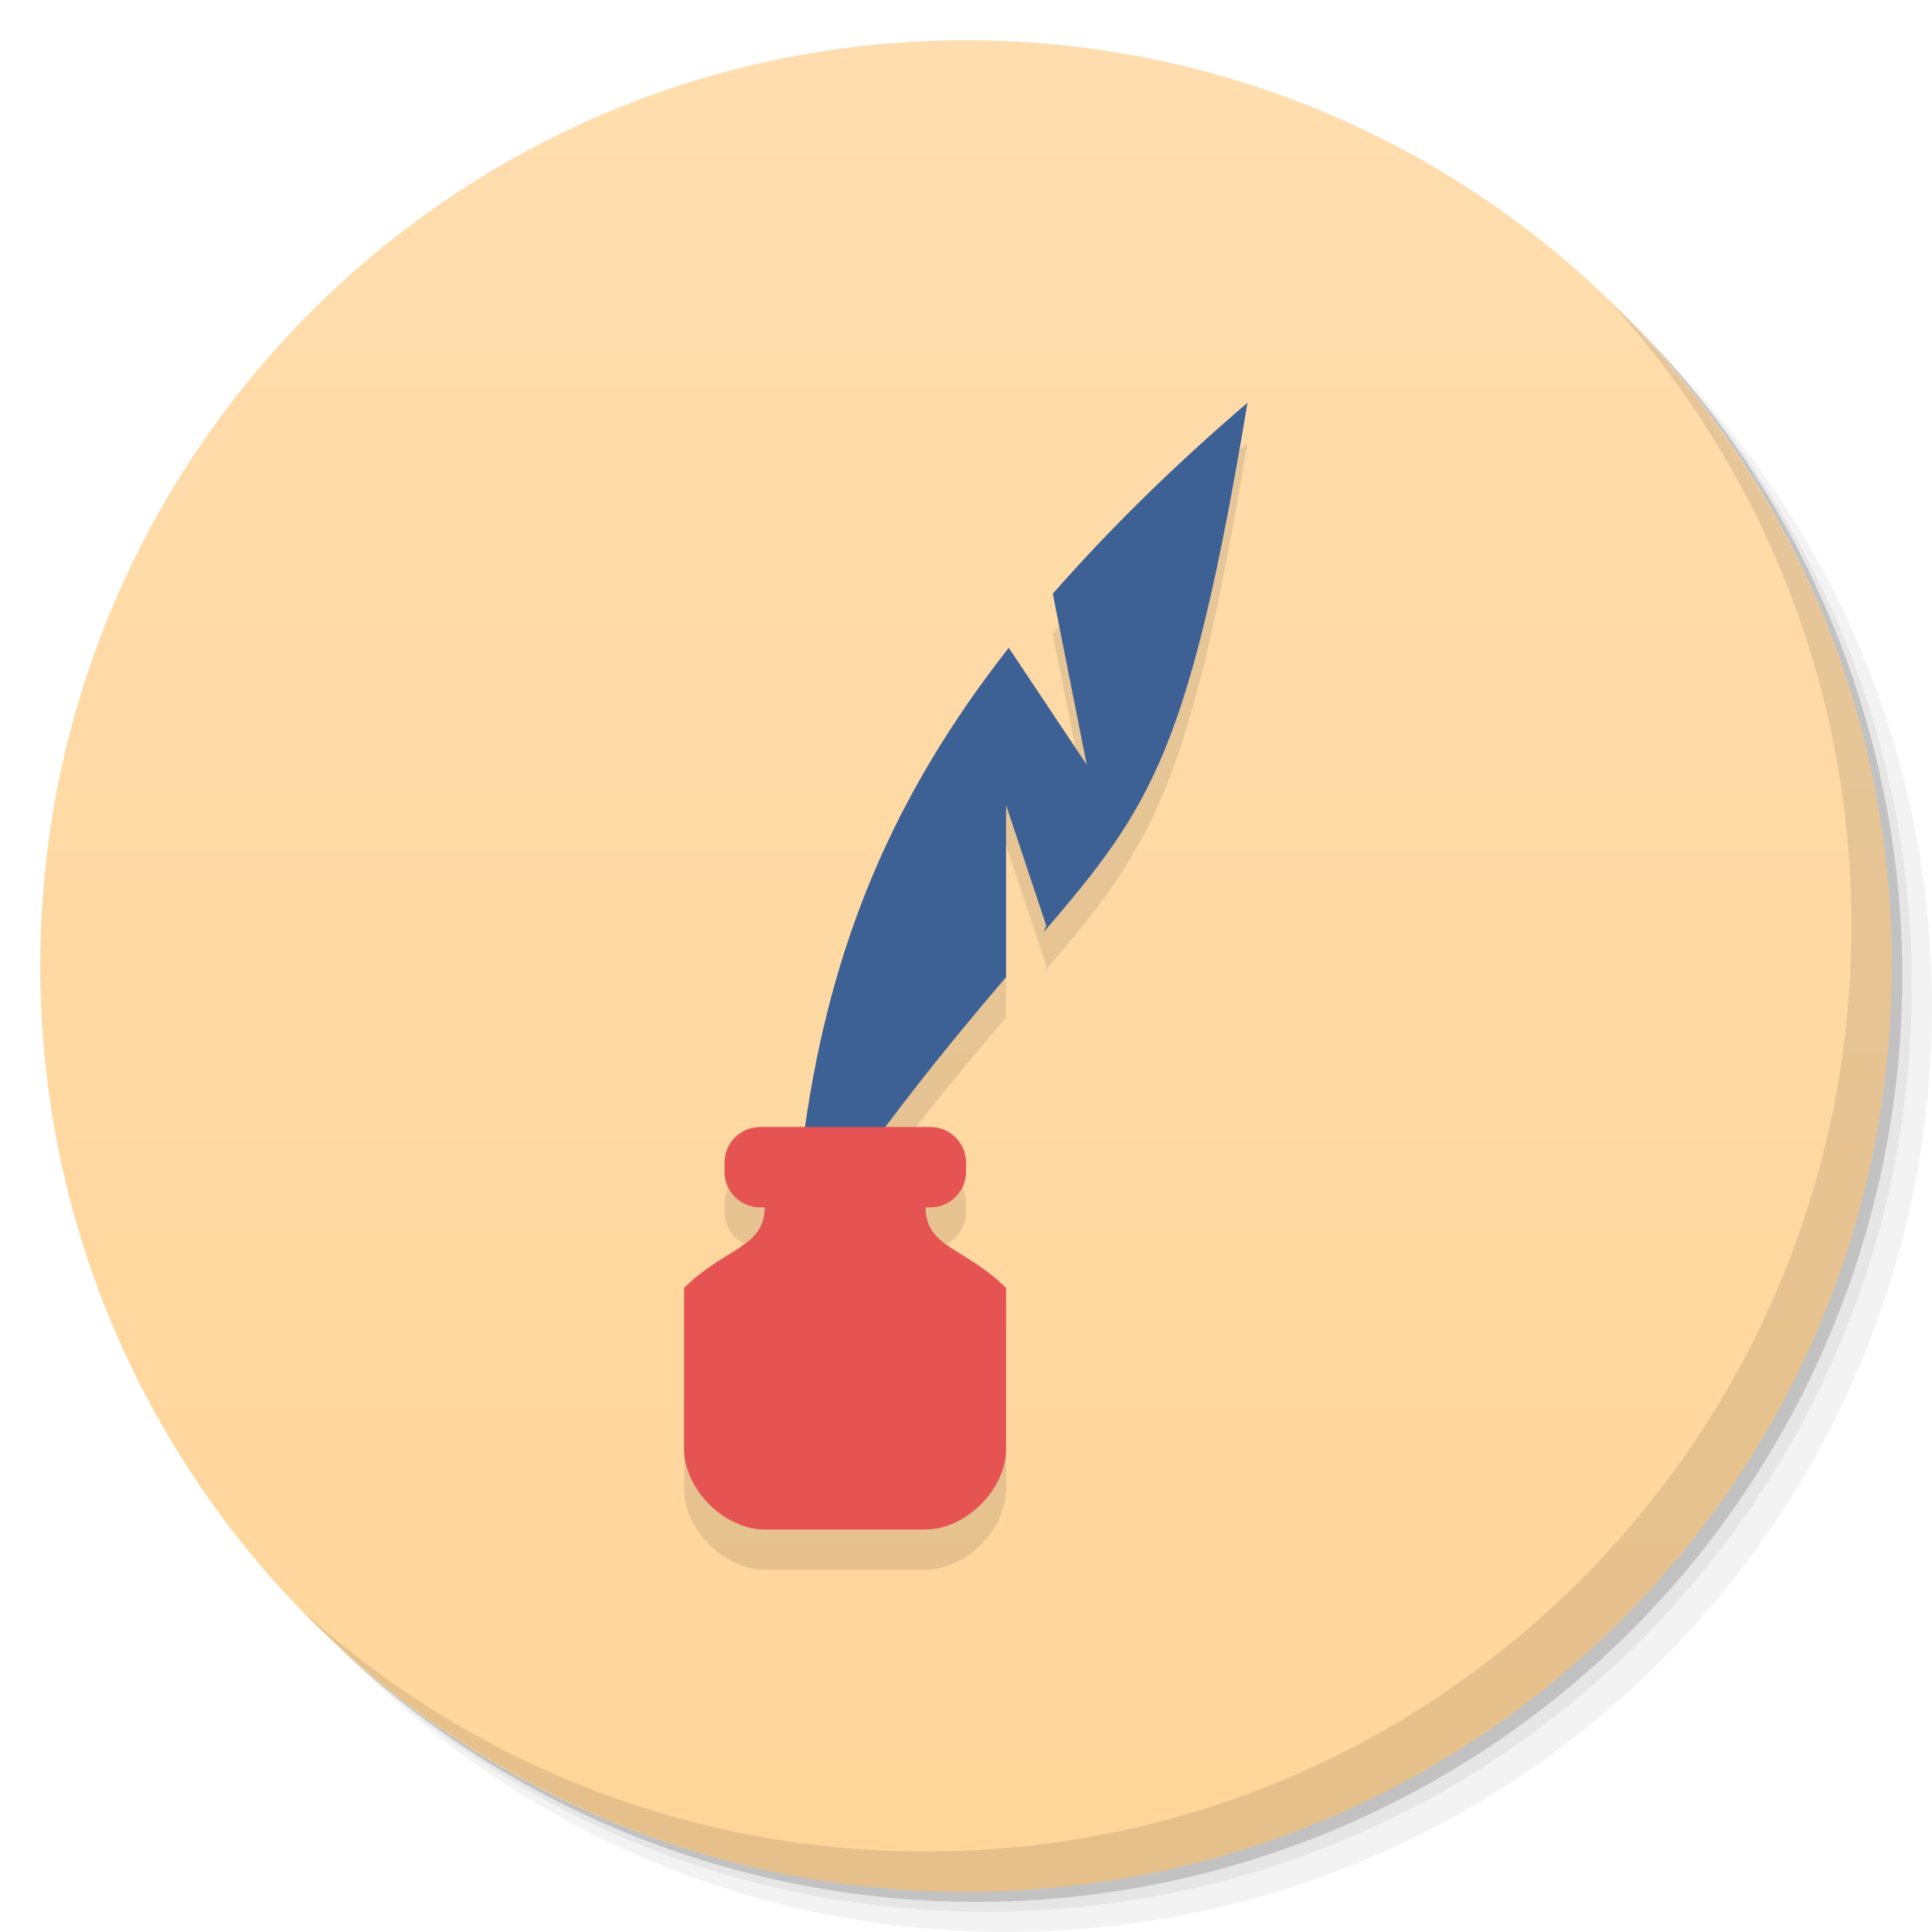 <svg viewBox="0 0 48 48"><defs><linearGradient id="linearGradient3764" x1="1" x2="47" gradientUnits="userSpaceOnUse" gradientTransform="matrix(0,-1,1,0,-1.5e-6,48)"><stop stop-color="#ffd599" stop-opacity="1"/><stop offset="1" stop-color="#ffddae" stop-opacity="1"/></linearGradient><clipPath id="clipPath-362630250"><g transform="translate(0,-1004.362)"><path d="m -24 13 c 0 1.105 -0.672 2 -1.5 2 -0.828 0 -1.5 -0.895 -1.5 -2 0 -1.105 0.672 -2 1.5 -2 0.828 0 1.5 0.895 1.5 2 z" transform="matrix(15.333,0,0,11.5,415,878.862)" fill="#1890d0"/></g></clipPath><clipPath id="clipPath-370005719"><g transform="translate(0,-1004.362)"><path d="m -24 13 c 0 1.105 -0.672 2 -1.5 2 -0.828 0 -1.5 -0.895 -1.5 -2 0 -1.105 0.672 -2 1.5 -2 0.828 0 1.5 0.895 1.5 2 z" transform="matrix(15.333,0,0,11.5,415,878.862)" fill="#1890d0"/></g></clipPath></defs><g><g transform="translate(0,-1004.362)"><path d="m 25 1006.36 c -12.703 0 -23 10.298 -23 23 0 6.367 2.601 12.12 6.781 16.281 4.085 3.712 9.514 5.969 15.469 5.969 12.703 0 23 -10.297 23 -23 0 -5.954 -2.256 -11.384 -5.969 -15.469 -4.165 -4.181 -9.914 -6.781 -16.281 -6.781 z m 16.281 6.781 c 3.854 4.113 6.219 9.637 6.219 15.719 0 12.703 -10.297 23 -23 23 -6.081 0 -11.606 -2.364 -15.719 -6.219 4.16 4.144 9.883 6.719 16.219 6.719 12.703 0 23 -10.297 23 -23 0 -6.335 -2.575 -12.06 -6.719 -16.219 z" opacity="0.05"/><path d="m 41.28 1013.14 c 3.712 4.085 5.969 9.514 5.969 15.469 0 12.703 -10.297 23 -23 23 -5.954 0 -11.384 -2.256 -15.469 -5.969 4.113 3.854 9.637 6.219 15.719 6.219 12.703 0 23 -10.297 23 -23 0 -6.081 -2.364 -11.606 -6.219 -15.719 z" opacity="0.1"/><path transform="matrix(15.333,0,0,11.5,415.25,879.112)" d="m -24 13 a 1.5 2 0 1 1 -3 0 1.5 2 0 1 1 3 0 z" opacity="0.2"/></g></g><g><path d="m 24 1 c 12.703 0 23 10.297 23 23 c 0 12.703 -10.297 23 -23 23 -12.703 0 -23 -10.297 -23 -23 0 -12.703 10.297 -23 23 -23 z" fill="url(#linearGradient3764)" fill-opacity="1"/></g><g/><g><g clip-path="url(#clipPath-362630250)"><g transform="translate(0,1)"><g opacity="0.1"><!-- color: #ffddae --><g><path d="m 31 10 c -1.902 1.629 -3.488 3.207 -4.844 4.75 l 0.844 4.25 l -1.938 -2.906 c -2.887 3.68 -4.41 7.359 -5.063 11.906 c 0 0 -1 1 0 1 l 1.996 0 l 0 -1 c 1.195 -1.59 2.156 -2.73 3 -3.723 l 0 -4.277 l 1 3 l -0.063 0.156 c 2.668 -3.109 3.617 -4.484 5.063 -13.156 m 0.004 0" fill="#000" stroke="none" fill-rule="nonzero" fill-opacity="1"/><path d="m 19 30 l 1.996 -0.996 l 2 0.996 c 0 1 1 1 2 2 l 0 4 c 0 1 -1 2 -2 2 l -4 0 c -1 0 -2 -1 -2 -2 l 0 -4 c 1 -1 2 -1 2 -2 m 0.004 0" fill="#000" stroke="none" fill-rule="nonzero" fill-opacity="1"/><path d="m 18.887 28 l 4.227 0 c 0.488 0 0.887 0.395 0.887 0.887 l 0 0.227 c 0 0.488 -0.398 0.883 -0.887 0.883 l -4.227 0 c -0.488 0 -0.887 -0.395 -0.887 -0.883 l 0 -0.227 c 0 -0.492 0.398 -0.887 0.887 -0.887 m 0 0" fill="#000" stroke="none" fill-rule="nonzero" fill-opacity="1"/></g></g></g></g></g><g><g clip-path="url(#clipPath-370005719)"><!-- color: #ffddae --><g><path d="m 31 10 c -1.902 1.629 -3.488 3.207 -4.844 4.75 l 0.844 4.25 l -1.938 -2.906 c -2.887 3.68 -4.41 7.359 -5.063 11.906 c 0 0 -1 1 0 1 l 1.996 0 l 0 -1 c 1.195 -1.59 2.156 -2.73 3 -3.723 l 0 -4.277 l 1 3 l -0.063 0.156 c 2.668 -3.109 3.617 -4.484 5.063 -13.156 m 0.004 0" fill="#3e6195" stroke="none" fill-rule="nonzero" fill-opacity="1"/><path d="m 19 30 l 1.996 -0.996 l 2 0.996 c 0 1 1 1 2 2 l 0 4 c 0 1 -1 2 -2 2 l -4 0 c -1 0 -2 -1 -2 -2 l 0 -4 c 1 -1 2 -1 2 -2 m 0.004 0" fill="#e55353" stroke="none" fill-rule="nonzero" fill-opacity="1"/><path d="m 18.887 28 l 4.227 0 c 0.488 0 0.887 0.395 0.887 0.887 l 0 0.227 c 0 0.488 -0.398 0.883 -0.887 0.883 l -4.227 0 c -0.488 0 -0.887 -0.395 -0.887 -0.883 l 0 -0.227 c 0 -0.492 0.398 -0.887 0.887 -0.887 m 0 0" fill="#e55353" stroke="none" fill-rule="nonzero" fill-opacity="1"/></g></g></g><g><path d="m 40.03 7.531 c 3.712 4.084 5.969 9.514 5.969 15.469 0 12.703 -10.297 23 -23 23 c -5.954 0 -11.384 -2.256 -15.469 -5.969 4.178 4.291 10.01 6.969 16.469 6.969 c 12.703 0 23 -10.298 23 -23 0 -6.462 -2.677 -12.291 -6.969 -16.469 z" opacity="0.1"/></g></svg>